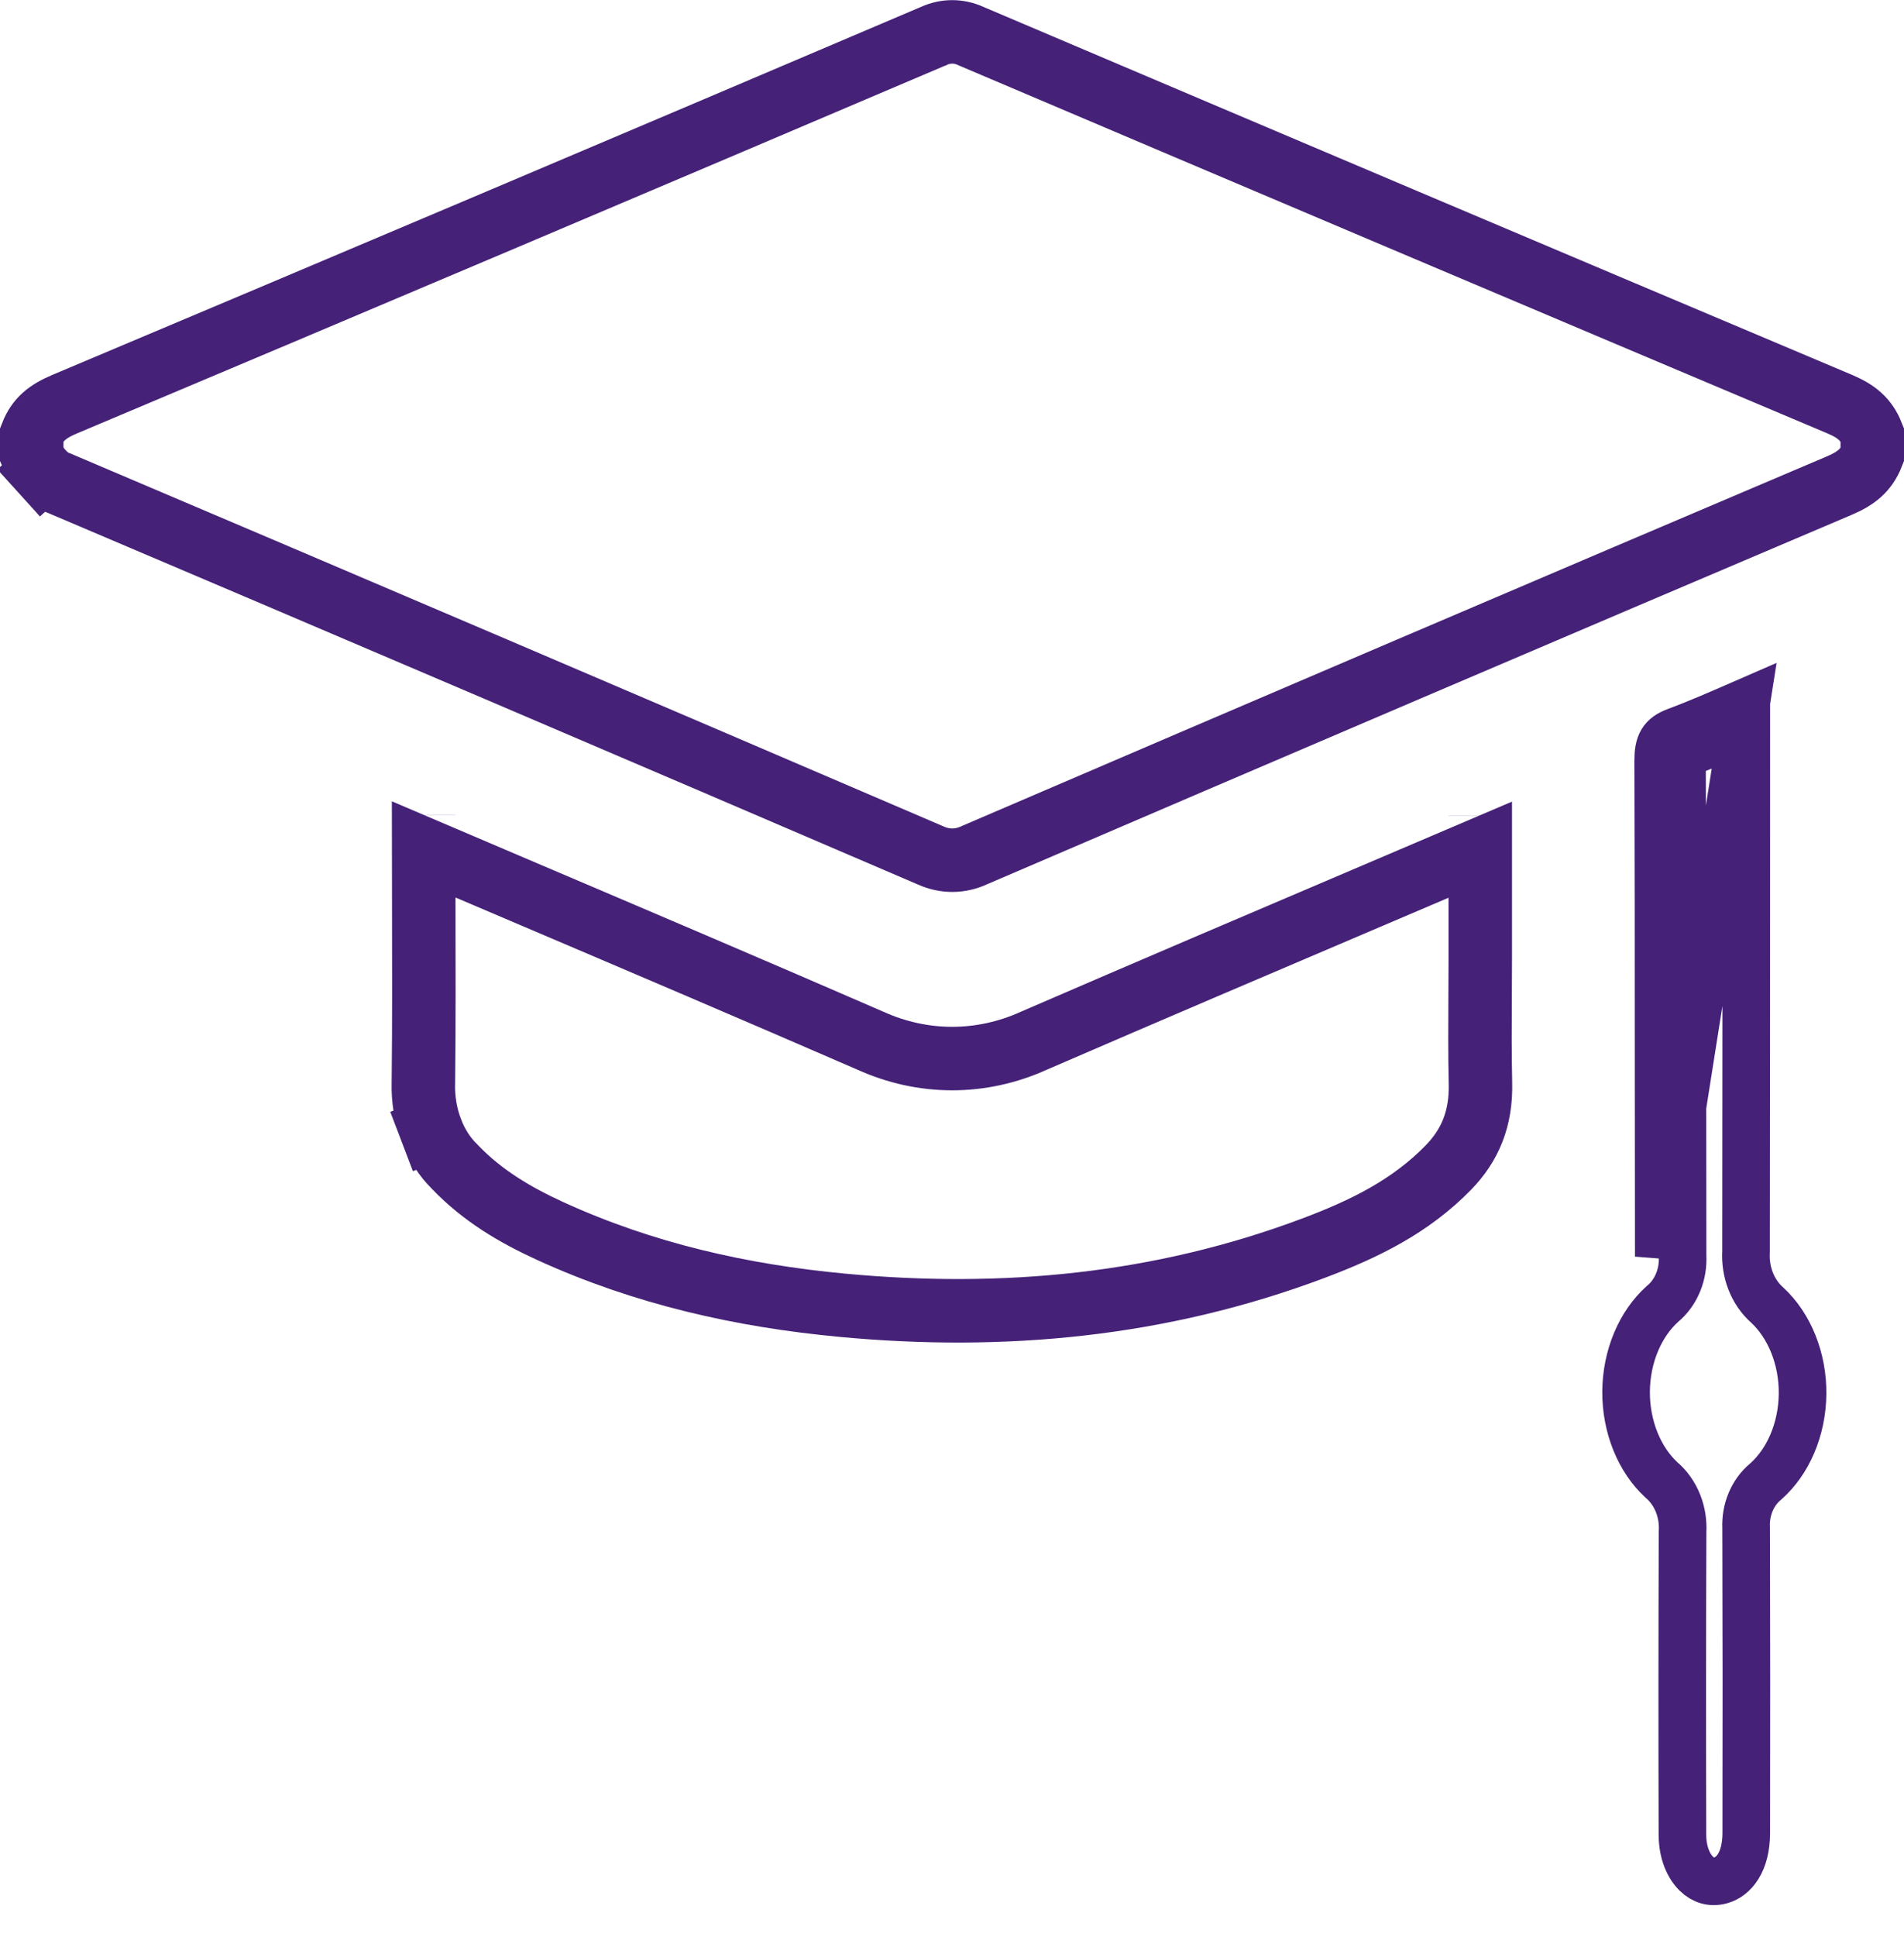 <svg width="60" height="61" viewBox="0 0 60 61" fill="none" xmlns="http://www.w3.org/2000/svg">
<g clip-path="url(#clip0_1134_2757)">
<path d="M30.739 26.92L30.724 26.926L30.71 26.933C30.263 27.142 29.78 27.146 29.333 26.945L29.325 26.942L29.318 26.939C20.177 23.015 11.03 19.11 1.877 15.224L1.855 15.214L1.831 15.206C1.66 15.143 1.486 15.028 1.329 14.854L0.588 15.525L1.329 14.854C1.199 14.711 1.086 14.532 1 14.323V13.685C1.186 13.207 1.5 12.956 2.041 12.728C11.166 8.886 20.285 5.025 29.399 1.144L29.411 1.14L29.422 1.134C29.8 0.962 30.206 0.961 30.585 1.131L30.594 1.135L30.604 1.14C39.719 5.014 48.838 8.875 57.961 12.723L57.961 12.723C58.494 12.947 58.81 13.203 59 13.687V14.33C58.81 14.812 58.493 15.069 57.958 15.296C48.88 19.151 39.806 23.026 30.739 26.92Z" stroke="url(#paint0_linear_1134_2757)" stroke-width="2"/>
<path d="M46.647 30.226V30.227C46.647 30.608 46.644 30.995 46.642 31.385C46.637 32.287 46.632 33.208 46.653 34.118C46.68 35.246 46.317 36.082 45.64 36.776C44.442 38.003 42.993 38.712 41.38 39.317C36.561 41.126 31.609 41.585 26.547 41.111C23.368 40.813 20.29 40.121 17.346 38.776C16.218 38.26 15.205 37.657 14.351 36.77L14.339 36.758L14.328 36.746C14.022 36.449 13.765 36.058 13.589 35.596L12.655 35.952L13.589 35.596C13.414 35.135 13.327 34.623 13.341 34.105L13.342 34.097L13.342 34.089C13.363 32.228 13.358 30.362 13.354 28.504C13.353 27.919 13.352 27.336 13.351 26.753C14.397 27.199 15.443 27.645 16.489 28.09C20.141 29.644 23.79 31.197 27.431 32.779C29.087 33.528 30.924 33.528 32.578 32.779C36.154 31.232 39.736 29.706 43.32 28.18C44.428 27.708 45.538 27.235 46.647 26.762C46.647 27.917 46.647 29.072 46.647 30.226ZM13.358 25.673C13.358 25.673 13.358 25.675 13.358 25.677C13.358 25.674 13.358 25.673 13.358 25.673ZM46.639 25.689C46.639 25.689 46.639 25.69 46.639 25.693C46.639 25.691 46.639 25.689 46.639 25.689Z" stroke="url(#paint1_linear_1134_2757)" stroke-width="2"/>
<path d="M53.004 23.96C53.003 23.864 53.009 23.803 53.015 23.765C53.029 23.758 53.048 23.75 53.074 23.74L53.074 23.74C53.727 23.497 54.38 23.215 55.031 22.93C55.031 28.427 55.028 33.924 55.022 39.421C55.004 39.732 55.051 40.047 55.163 40.338C55.276 40.633 55.457 40.903 55.699 41.114C56.034 41.427 56.315 41.839 56.51 42.323C56.707 42.811 56.809 43.353 56.803 43.904C56.798 44.456 56.685 44.994 56.479 45.476C56.276 45.952 55.989 46.352 55.65 46.655C55.43 46.833 55.266 47.065 55.162 47.319C55.057 47.572 55.012 47.847 55.025 48.119C55.035 51.323 55.036 54.527 55.029 57.732L55.029 57.732C55.027 58.666 54.623 59.107 54.24 59.219C53.944 59.306 53.676 59.23 53.455 59.013C53.22 58.783 53.02 58.366 53.018 57.787C53.009 54.608 53.01 51.429 53.022 48.25C53.04 47.946 52.993 47.639 52.881 47.355C52.769 47.071 52.591 46.81 52.352 46.609C52.017 46.298 51.737 45.89 51.541 45.409C51.343 44.923 51.239 44.382 51.242 43.831C51.246 43.279 51.356 42.74 51.56 42.258C51.761 41.781 52.046 41.378 52.384 41.073C52.61 40.888 52.778 40.647 52.885 40.383C52.991 40.121 53.037 39.836 53.022 39.555C53.018 37.365 53.017 35.173 53.016 32.98C53.016 29.973 53.015 26.965 53.004 23.96ZM53.004 23.96L52.254 23.963M53.004 23.96L52.254 23.963M52.254 23.963C52.265 26.968 52.266 29.972 52.266 32.977C52.267 35.177 52.268 37.378 52.272 39.578L55.031 22.111C54.985 22.131 54.94 22.151 54.895 22.171C54.19 22.479 53.506 22.778 52.812 23.037C52.383 23.197 52.252 23.424 52.254 23.963Z" stroke="url(#paint2_linear_1134_2757)" stroke-width="1.5"/>
</g>
<defs>
<linearGradient id="paint0_linear_1134_2757" x1="30" y1="28.093" x2="30" y2="0.426" gradientUnits="userSpaceOnUse">
<stop offset="0.011" stop-color="#452178"/>
<stop offset="1" stop-color="#452178"/>
</linearGradient>
<linearGradient id="paint1_linear_1134_2757" x1="29.997" y1="42.285" x2="29.997" y2="25.603" gradientUnits="userSpaceOnUse">
<stop offset="0.011" stop-color="#452178"/>
<stop offset="1" stop-color="#452178"/>
</linearGradient>
<linearGradient id="paint2_linear_1134_2757" x1="54.023" y1="60.004" x2="54.023" y2="22.359" gradientUnits="userSpaceOnUse">
<stop offset="0.011" stop-color="#452178"/>
<stop offset="1" stop-color="#452178"/>
</linearGradient>
<clipPath id="clip0_1134_2757">
<rect width="60" height="60" fill="white" transform="translate(0 0.004)"/>
</clipPath>
</defs>
</svg>
